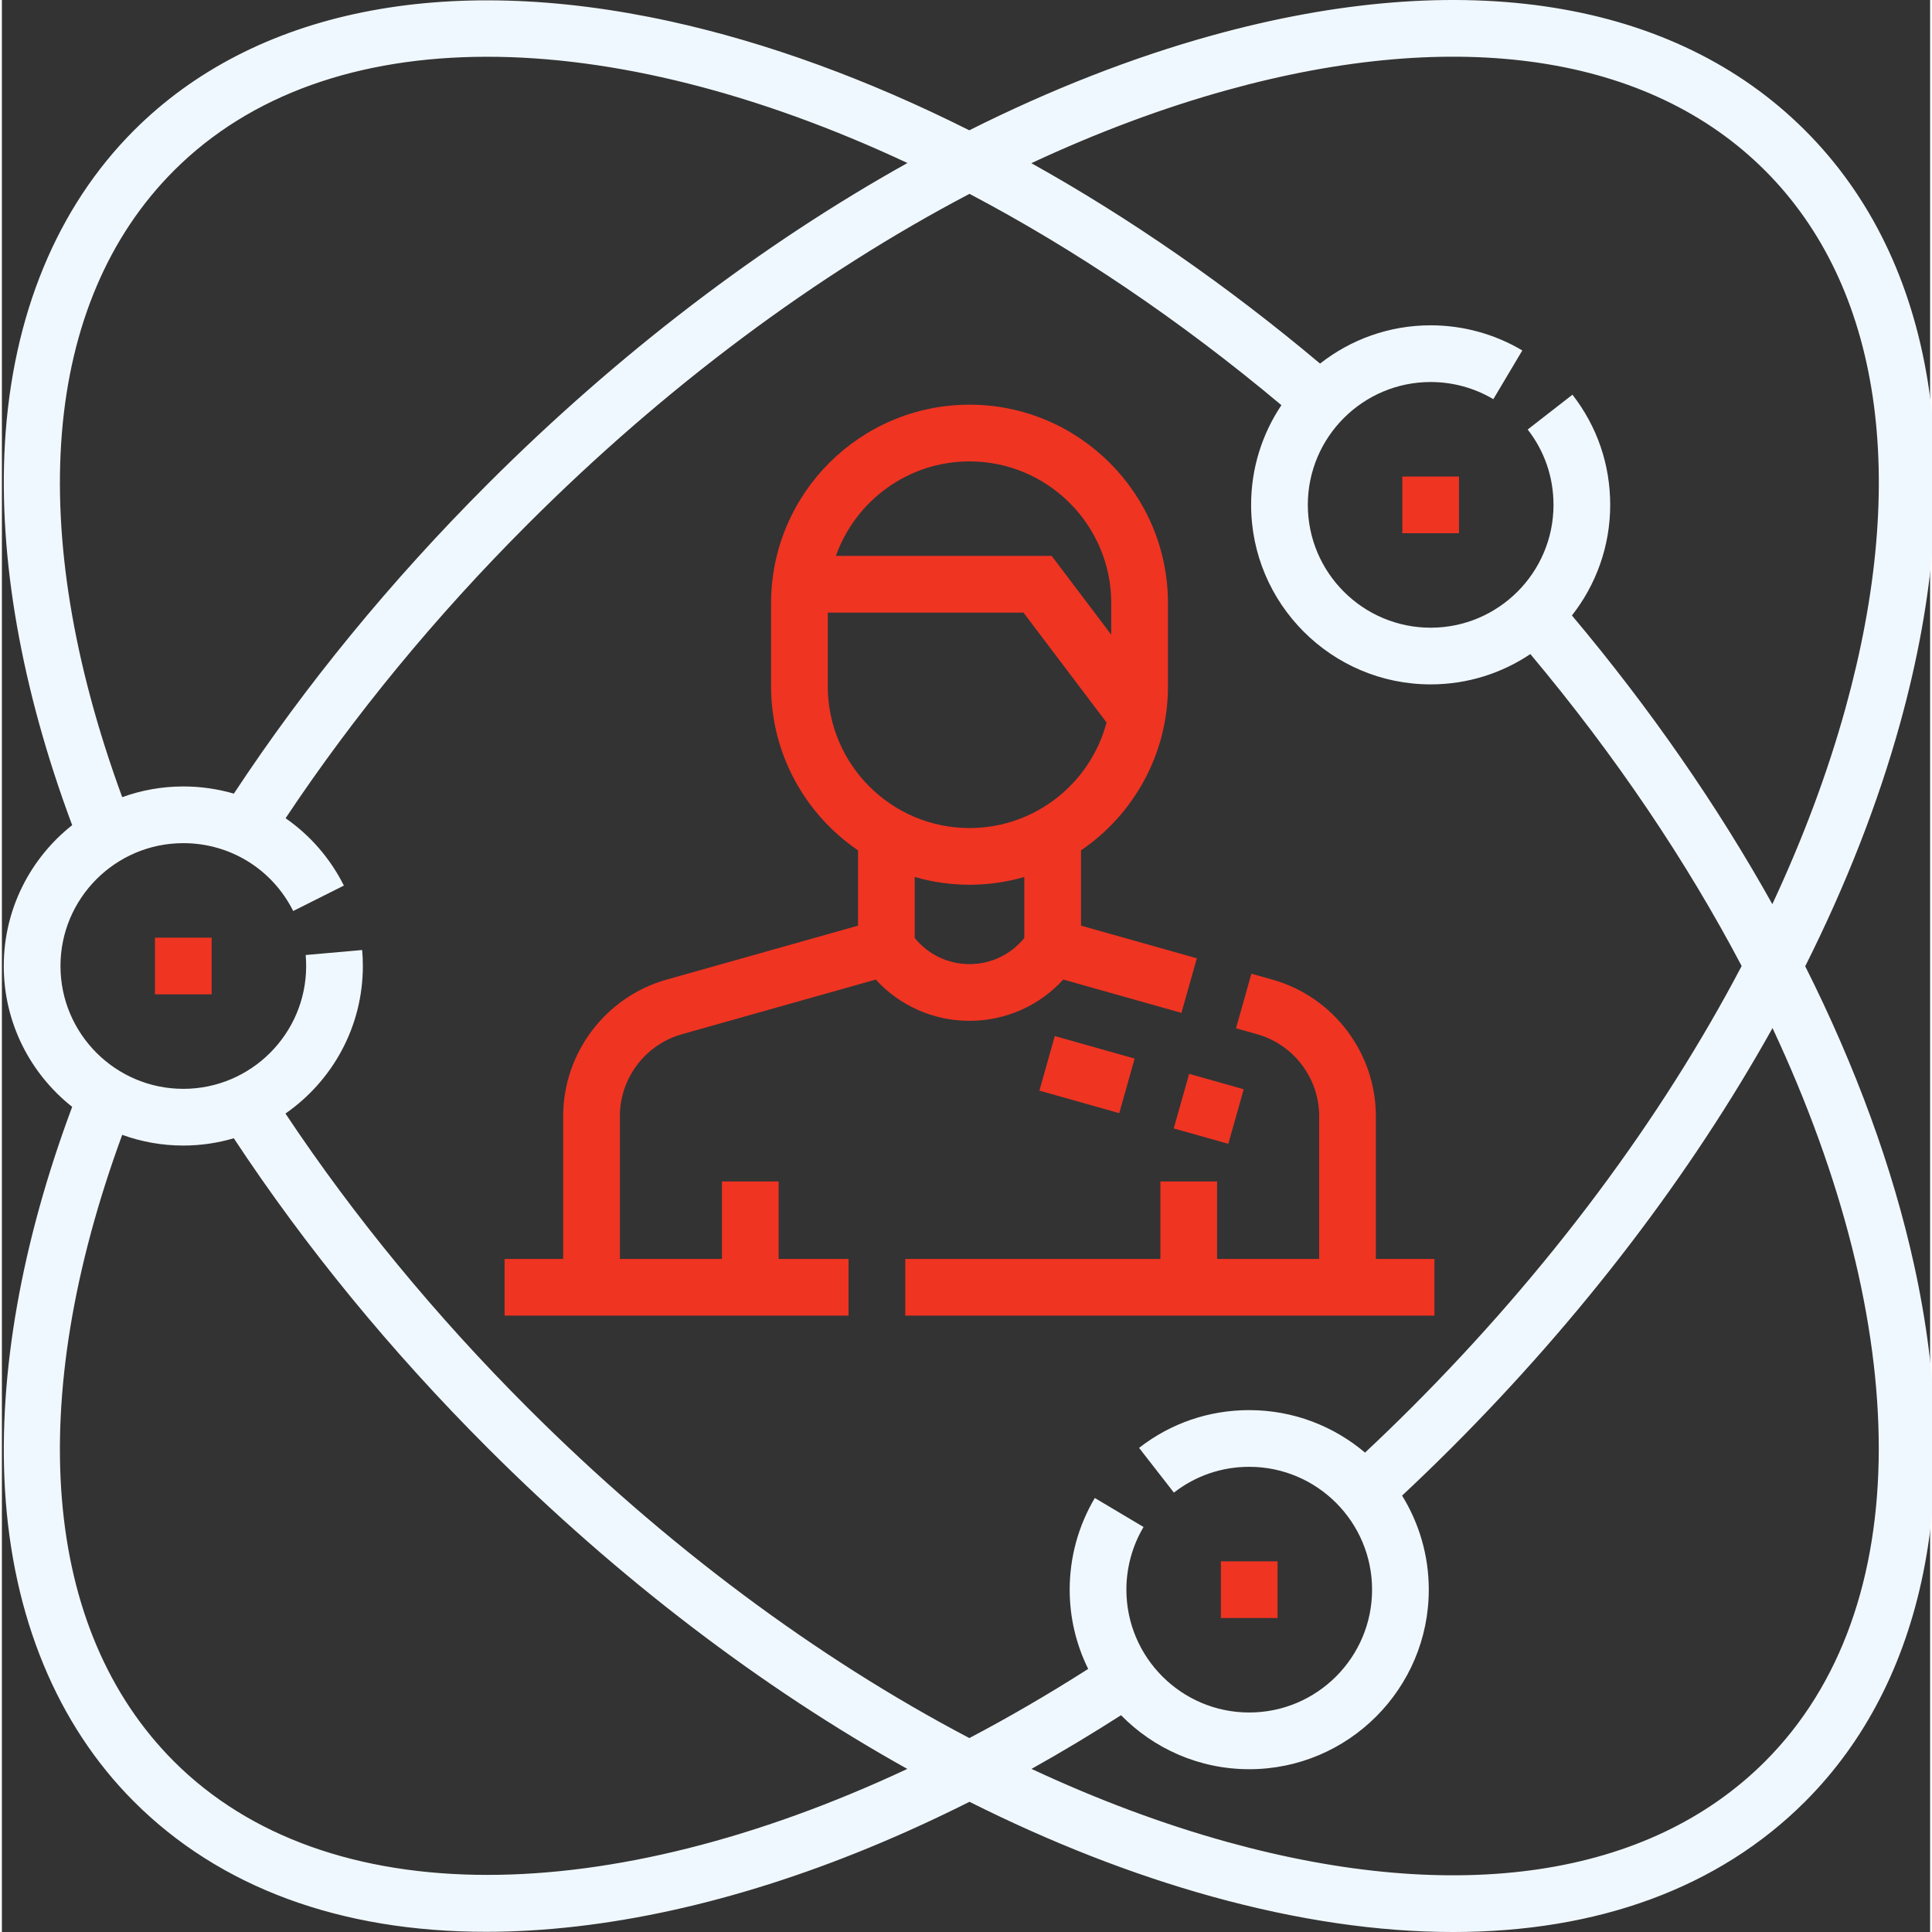 <?xml version="1.0"?>
<svg xmlns="http://www.w3.org/2000/svg" xmlns:xlink="http://www.w3.org/1999/xlink" xmlns:svgjs="http://svgjs.com/svgjs" version="1.1" width="512" height="512" x="0" y="0" viewBox="0 0 511 511.999" style="enable-background:new 0 0 512 512" xml:space="preserve" class=""><rect x="0" y="0" width="511" height="511.999" fill="#333333" stroke="none"/><g><path xmlns="http://www.w3.org/2000/svg" d="m477.902 256.062c10.773-21.477 19.254-43.066 25.141-64.34 18.457-66.656 9.52-122.473-25.172-157.16-34.688-34.688-90.504-43.629-157.16-25.172-21.273 5.887-42.863 14.371-64.34 25.141-26.719-13.41-53.477-23.223-79.258-28.875-59.883-13.125-110.355-2.859-142.117 28.906-20.387 20.387-32.211 49.031-34.188 82.84-1.777 30.414 4.387 65.316 17.82 101.27-11.031 8.723-18.129 22.207-18.129 37.328s7.098 28.605 18.129 37.328c-13.434 35.953-19.598 70.859-17.82 101.27 1.98 33.809 13.801 62.453 34.188 82.84 22.766 22.77 54.707 34.508 93.289 34.508 7.746 0 15.762-.473 24.027-1.426 33.082-3.816 68.43-15.086 104.109-33.027 21.461 10.762 43.035 19.234 64.289 25.117 22.684 6.281 44.113 9.391 63.883 9.391 38.316 0 70.395-11.68 93.277-34.562 31.766-31.762 42.031-82.234 28.906-142.121-5.652-25.777-15.465-52.535-28.875-79.254zm-153.184-232.191c61.215-16.949 111.832-9.379 142.527 21.316 30.695 30.695 38.266 81.312 21.316 142.527-4.746 17.148-11.266 34.531-19.375 51.898-14.531-26.059-32.402-51.879-53.109-76.508 6.344-8.086 10.141-18.262 10.141-29.312 0-10.684-3.457-20.777-10.004-29.191l-11.859 9.223c4.477 5.754 6.84 12.66 6.84 19.969 0 17.953-14.605 32.555-32.555 32.555s-32.555-14.602-32.555-32.555 14.605-32.555 32.555-32.555c5.859 0 11.605 1.57 16.609 4.547l7.68-12.914c-7.328-4.355-15.727-6.66-24.289-6.66-11.051 0-21.227 3.801-29.309 10.145-24.633-20.707-50.453-38.578-76.512-53.113 17.367-8.105 34.75-14.625 51.898-19.371zm-279.098 21.316c40.621-40.621 115.105-39.105 194.363-1.988-38.691 21.578-76.641 50.473-111.262 85.09-25.672 25.672-48.266 53.246-67.246 82.031-4.277-1.242-8.777-1.902-13.395-1.902-5.684 0-11.133 1.008-16.191 2.84-26.031-70.949-21.156-131.188 13.73-166.07zm83.055 451.68c-33.988 0-62.883-9.883-83.059-30.055-34.883-34.883-39.762-95.117-13.727-166.07 5.059 1.836 10.508 2.84 16.191 2.84 4.645 0 9.129-.684 13.379-1.93 18.98 28.797 41.582 56.379 67.262 82.059 34.609 34.605 72.547 63.492 111.227 85.07-39.73 18.594-77.953 28.09-111.273 28.086zm127.715-36.262c-40.582-21.316-80.656-51.137-117.043-87.52-24.449-24.453-46.016-50.656-64.199-77.984 12.383-8.598 20.512-22.914 20.512-39.098 0-1.41-.059-2.836-.184-4.238l-14.969 1.324c.086.961.129 1.938.129 2.91 0 17.953-14.605 32.555-32.555 32.555s-32.555-14.602-32.555-32.555 14.605-32.555 32.555-32.555c12.398 0 23.559 6.891 29.121 17.98l13.43-6.734c-3.672-7.324-9.023-13.391-15.453-17.848 18.18-27.305 39.734-53.496 64.168-77.93 36.395-36.395 76.484-66.223 117.078-87.539 27.629 14.543 55.582 33.293 82.664 56-5.07 7.562-8.031 16.648-8.031 26.418 0 26.234 21.348 47.578 47.582 47.578 9.77 0 18.855-2.961 26.418-8.031 22.707 27.082 41.453 55.039 55.996 82.664-21.316 40.594-51.145 80.684-87.535 117.082-4.004 4-8.117 7.977-12.273 11.871-8.293-7.016-19-11.258-30.688-11.258-10.684 0-20.777 3.461-29.191 10.004l9.227 11.859c5.75-4.473 12.656-6.836 19.965-6.84 17.949 0 32.555 14.605 32.555 32.555 0 17.953-14.605 32.555-32.555 32.555-17.949 0-32.555-14.602-32.555-32.555 0-5.859 1.57-11.602 4.547-16.605l-12.914-7.684c-4.355 7.328-6.66 15.727-6.66 24.289 0 7.539 1.77 14.664 4.902 21.004-10.527 6.719-21.043 12.828-31.488 18.324zm210.855 6.207c-30.695 30.699-81.312 38.266-142.527 21.32-17.137-4.746-34.504-11.258-51.859-19.359 7.914-4.422 15.832-9.168 23.727-14.223 8.645 8.82 20.676 14.309 33.973 14.309 26.234 0 47.582-21.344 47.582-47.578 0-9.137-2.594-17.672-7.074-24.93 4.43-4.145 8.812-8.379 13.074-12.641 34.621-34.625 63.512-72.574 85.094-111.266 37.117 79.262 38.633 153.746-1.988 194.367zm0 0" fill="rgb(240,248,255)" data-original="#000000" style="" class=""/><path xmlns="http://www.w3.org/2000/svg" d="m379.641 333.633h-15.523v-37.855c0-16.742-11.254-31.609-27.367-36.156l-5.617-1.582-4.078 14.461 5.617 1.586c9.664 2.727 16.418 11.645 16.418 21.691v37.855h-27.047v-20.535h-15.023v20.535h-67.617v15.023h140.238zm0 0" fill="#ef3422" data-original="#000000" style="" class=""/><path xmlns="http://www.w3.org/2000/svg" d="m281.281 259.59 31.312 8.836 4.082-14.465-30.691-8.656v-19.953c13.895-9.477 23.039-25.426 23.039-43.477v-22.039c0-28.996-23.59-52.59-52.59-52.59-28.996 0-52.59 23.594-52.59 52.59v22.039c0 18.051 9.145 34 23.039 43.477v19.953l-50.766 14.316c-16.113 4.547-27.367 19.414-27.367 36.156v37.855h-15.523v15.023h91.152v-15.023h-18.531v-20.535h-15.023v20.535h-27.047v-37.855c0-10.047 6.754-18.965 16.418-21.691l51.391-14.492c6.328 6.922 15.266 10.934 24.848 10.934 9.582 0 18.523-4.016 24.848-10.938zm-24.848-137.316c20.711 0 37.562 16.852 37.562 37.566v8.367l-15.793-20.891h-57.18c5.168-14.574 19.086-25.043 35.41-25.043zm-37.562 59.602v-19.531h51.855l22.023 29.125c-4.254 16.082-18.922 27.969-36.316 27.969-20.711 0-37.562-16.852-37.562-37.562zm23.039 66.691v-16.16c4.613 1.332 9.484 2.059 14.523 2.059 5.039 0 9.906-.727 14.523-2.059v16.16c-3.531 4.371-8.82 6.934-14.523 6.934s-10.996-2.562-14.523-6.934zm0 0" fill="#ef3422" data-original="#000000" style="" class=""/><path xmlns="http://www.w3.org/2000/svg" d="m296.113 294.996-21.164-5.969 4.082-14.461 21.16 5.969zm0 0" fill="#ef3422" data-original="#000000" style="" class=""/><path xmlns="http://www.w3.org/2000/svg" d="m329.098 288.664-4.082 14.461-14.461-4.078 4.082-14.461zm0 0" fill="#ef3422" data-original="#000000" style="" class=""/><path xmlns="http://www.w3.org/2000/svg" d="m371.129 126.281h15.023v15.027h-15.023zm0 0" fill="#ef3422" data-original="#000000" style="" class=""/><path xmlns="http://www.w3.org/2000/svg" d="m323.047 413.77h15.023v15.023h-15.023zm0 0" fill="#ef3422" data-original="#000000" style="" class=""/><path xmlns="http://www.w3.org/2000/svg" d="m40.566 248.488h15.027v15.023h-15.027zm0 0" fill="#ef3422" data-original="#000000" style="" class=""/></g></svg>
